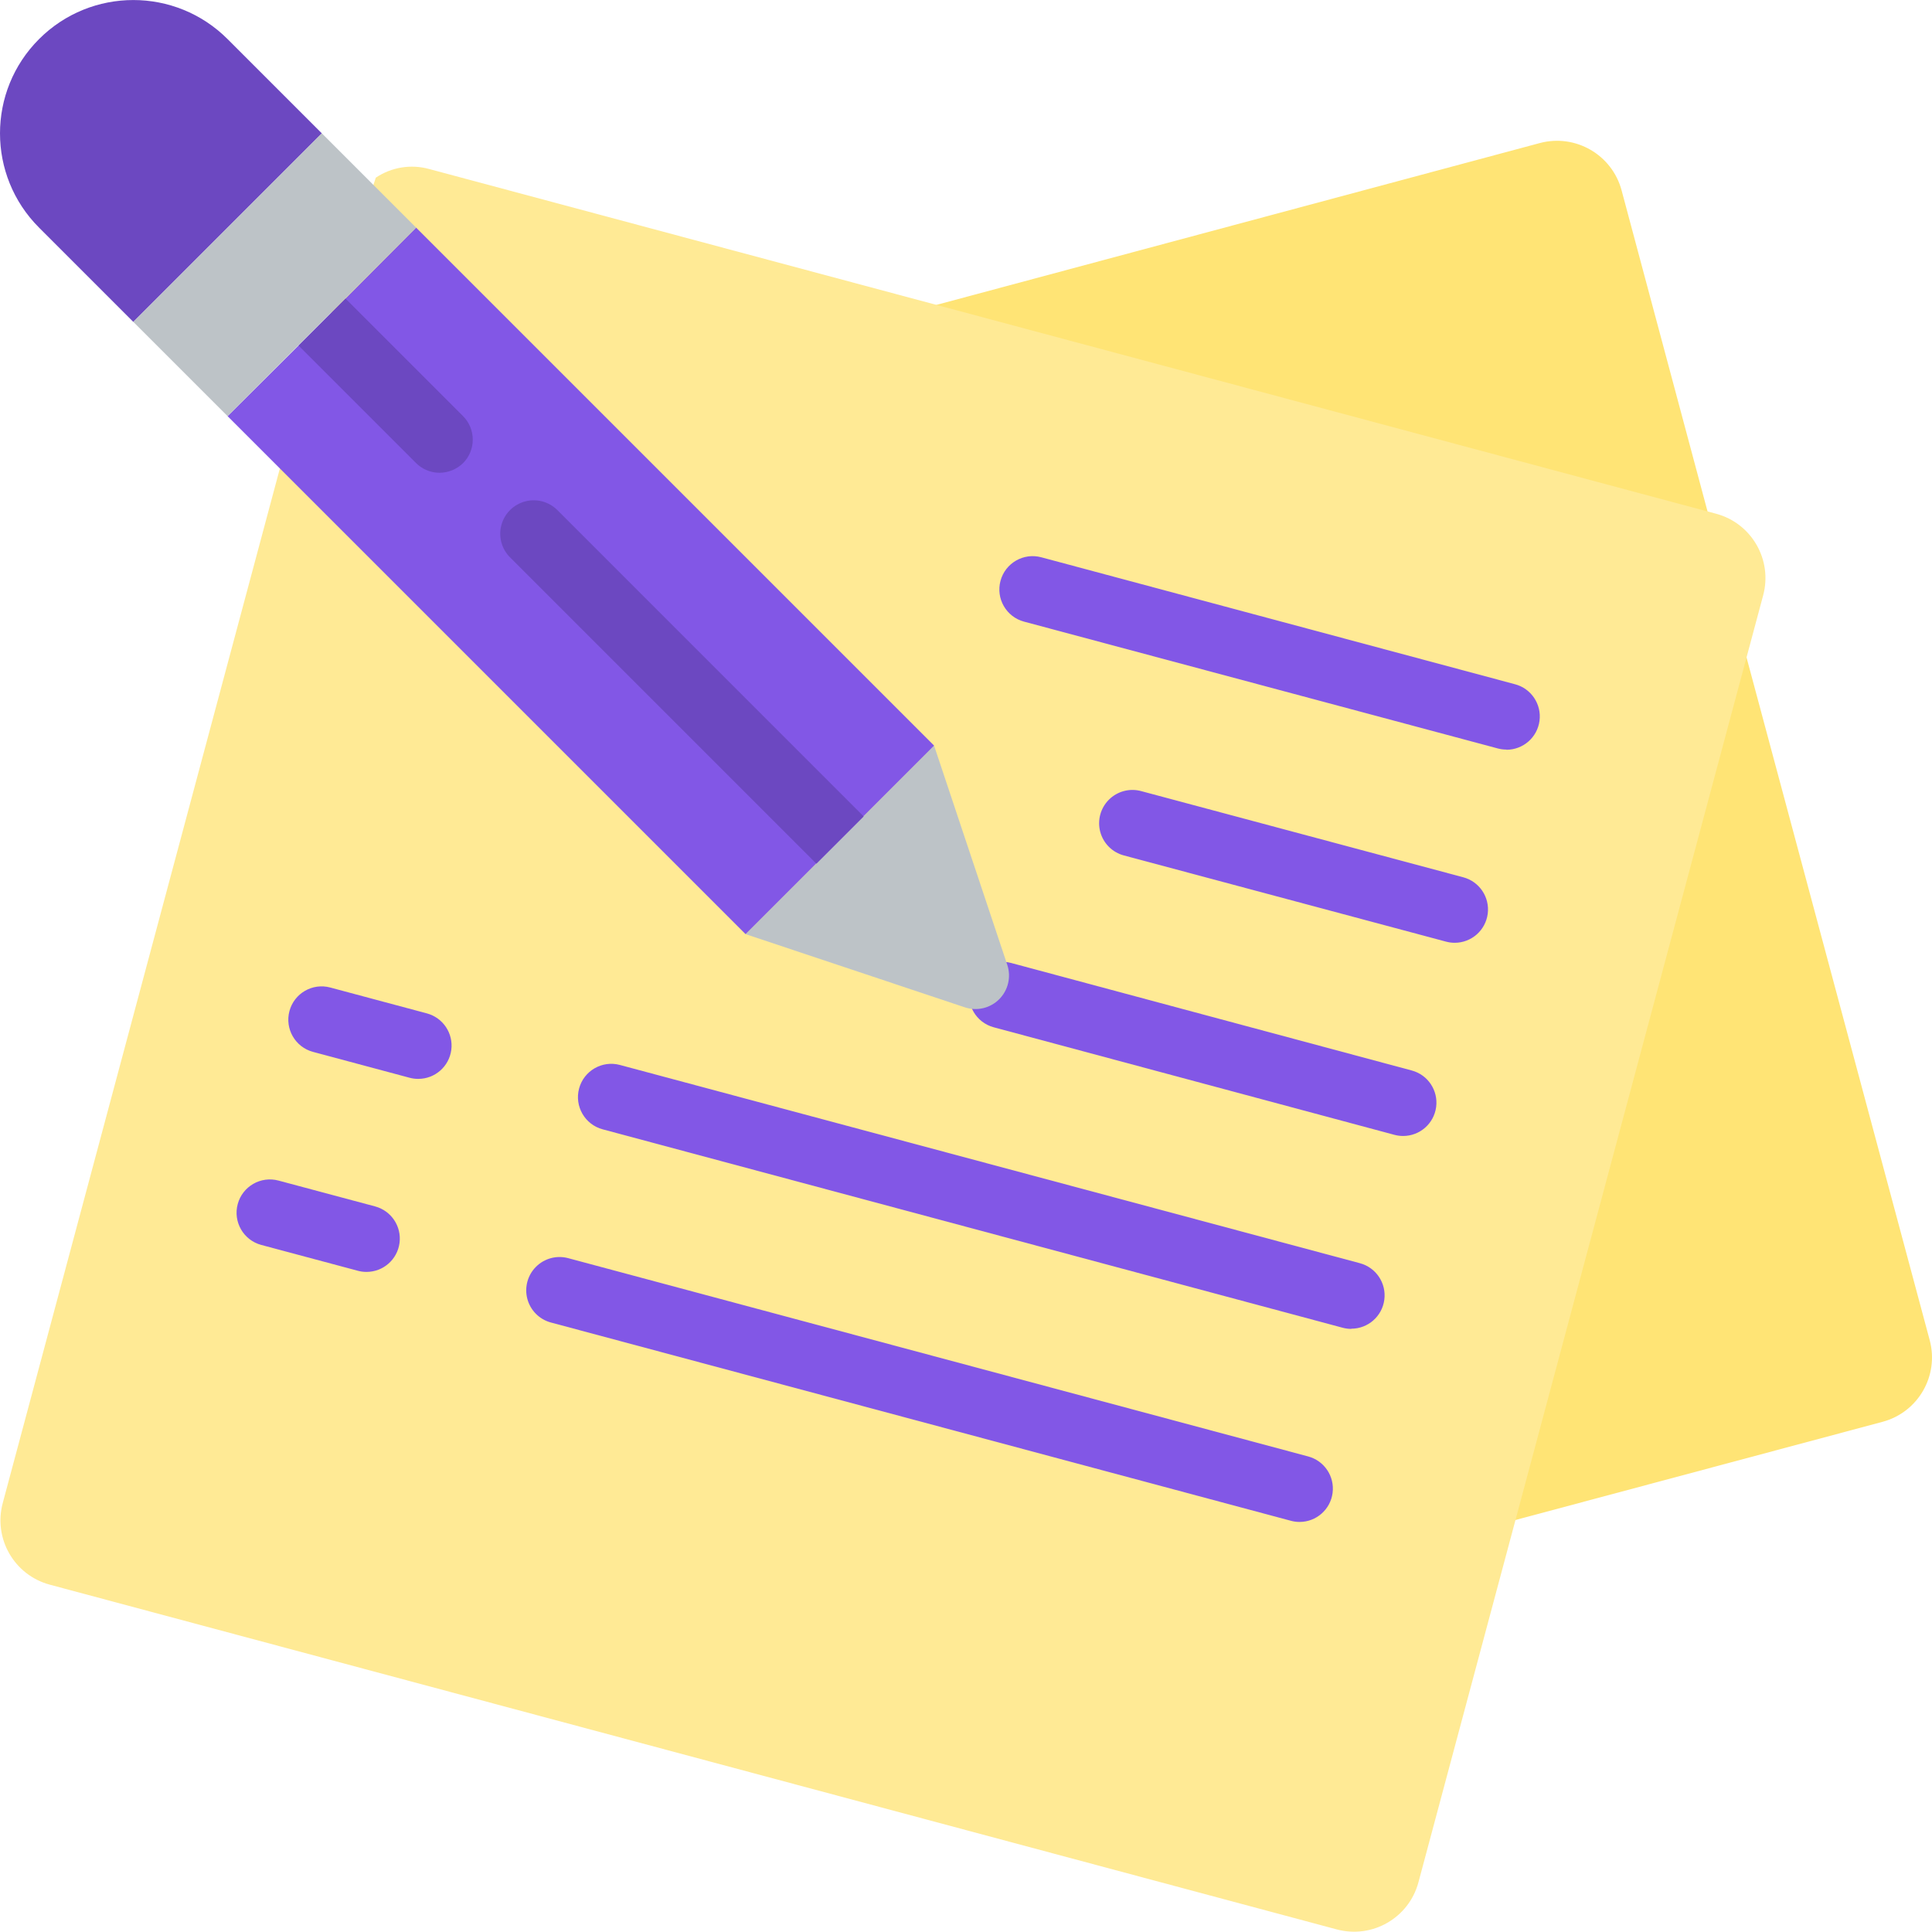 <svg width="512" height="512" viewBox="0 0 512 512" fill="none" xmlns="http://www.w3.org/2000/svg">
<g clip-path="url(#clip0)">
<path d="M248.069 80.801H248.159L408.108 37.899C417.542 35.415 427.205 41.017 429.737 50.434L452.513 135.53L462.841 174.107V174.197L511.391 355.158C513.918 364.564 508.348 374.243 498.942 376.782L401.577 402.825L248.069 80.801Z" fill="#FFE475"/>
<path d="M99.592 47.083C103.744 44.298 108.9 43.458 113.716 44.786L454.806 136.151C464.212 138.69 469.783 148.37 467.255 157.776L375.89 498.866C373.351 508.272 363.672 513.842 354.262 511.315L13.172 419.949C3.766 417.41 -1.805 407.731 0.727 398.321L74.17 124.144L99.592 47.083Z" fill="#FFEA95"/>
<path d="M399.229 198.646C398.456 198.65 397.69 198.548 396.944 198.349L271.381 164.74C266.674 163.479 263.877 158.639 265.143 153.928C266.404 149.217 271.244 146.424 275.955 147.686L401.515 181.338C405.796 182.482 408.561 186.623 407.987 191.013C407.409 195.404 403.667 198.689 399.237 198.693L399.229 198.646Z" fill="#8257E6"/>
<path d="M385.511 249.848C384.742 249.848 383.972 249.746 383.226 249.547L297.865 226.708C294.806 225.907 292.408 223.528 291.583 220.473C290.759 217.419 291.634 214.157 293.872 211.923C296.111 209.689 299.376 208.821 302.427 209.653L387.788 232.493C392.069 233.637 394.835 237.774 394.261 242.168C393.683 246.559 389.941 249.844 385.511 249.848Z" fill="#8257E6"/>
<path d="M371.839 301.046C371.062 301.046 370.293 300.944 369.543 300.745L263.35 272.242C258.639 270.976 255.85 266.133 257.112 261.422C258.377 256.715 263.221 253.922 267.932 255.188L374.125 283.691C378.406 284.835 381.171 288.976 380.593 293.37C380.015 297.765 376.269 301.046 371.839 301.046V301.046Z" fill="#8257E6"/>
<path d="M110.838 285.914C110.065 285.918 109.291 285.816 108.545 285.617L82.944 278.758C78.237 277.492 75.444 272.648 76.709 267.937C77.971 263.23 82.815 260.437 87.526 261.703L113.127 268.558C117.405 269.707 120.174 273.848 119.596 278.242C119.018 282.633 115.272 285.918 110.838 285.914V285.914Z" fill="#8257E6"/>
<path d="M358.101 352.166C357.332 352.166 356.562 352.064 355.816 351.865L159.707 299.28C154.997 298.019 152.204 293.175 153.465 288.464C154.727 283.757 159.571 280.96 164.282 282.226L360.39 334.764C364.668 335.912 367.437 340.049 366.859 344.443C366.281 348.834 362.543 352.119 358.113 352.119L358.101 352.166Z" fill="#8257E6"/>
<path d="M97.124 337.069C96.35 337.073 95.581 336.971 94.835 336.768L69.237 329.921C64.526 328.659 61.733 323.815 62.995 319.104C64.256 314.397 69.1 311.6 73.807 312.866L99.409 319.714C103.69 320.862 106.456 325.003 105.878 329.397C105.299 333.788 101.553 337.073 97.124 337.069V337.069Z" fill="#8257E6"/>
<path d="M344.403 403.329C343.629 403.329 342.864 403.227 342.117 403.028L145.997 350.478C142.95 349.662 140.571 347.283 139.755 344.236C138.942 341.19 139.813 337.936 142.044 335.709C144.274 333.479 147.524 332.608 150.571 333.424L346.68 385.974C350.957 387.118 353.727 391.259 353.148 395.649C352.574 400.04 348.832 403.325 344.403 403.329V403.329Z" fill="#8257E6"/>
<path d="M255.748 266.972L197.578 247.551L247.541 197.587L266.959 255.762C268.002 258.941 267.162 262.441 264.795 264.808C262.428 267.176 258.932 268.011 255.748 266.972V266.972Z" fill="#BDC3C7"/>
<path d="M85.291 35.341L35.327 85.305L10.347 60.321C-3.449 46.524 -3.449 24.157 10.347 10.361C24.144 -3.44 46.515 -3.44 60.311 10.361L85.291 35.341Z" fill="#6C48C1"/>
<path d="M247.541 197.587L228.827 216.302V216.391L216.378 228.837H216.292L197.578 247.551L60.311 110.284L79.112 91.57L91.561 79.125L110.275 60.321L247.541 197.587Z" fill="#8257E6"/>
<path d="M35.335 85.305L85.295 35.341L110.275 60.325L60.315 110.284L35.335 85.305Z" fill="#BDC3C7"/>
<path d="M122.72 122.733C121.04 124.366 118.794 125.284 116.454 125.292C114.138 125.28 111.919 124.362 110.275 122.733L79.112 91.57L91.561 79.125L122.72 110.284C126.142 113.73 126.142 119.288 122.72 122.733Z" fill="#6C48C1"/>
<path d="M228.827 216.302V216.392L216.378 228.837H216.292L135.169 147.713C132.927 145.475 132.052 142.21 132.872 139.151C133.692 136.092 136.083 133.702 139.141 132.886C142.2 132.065 145.462 132.94 147.704 135.178L228.827 216.302Z" fill="#6C48C1"/>
</g>
<defs>
<clipPath id="clip0">
<rect width="512" height="512" fill="white"/>
</clipPath>
</defs>
</svg>
